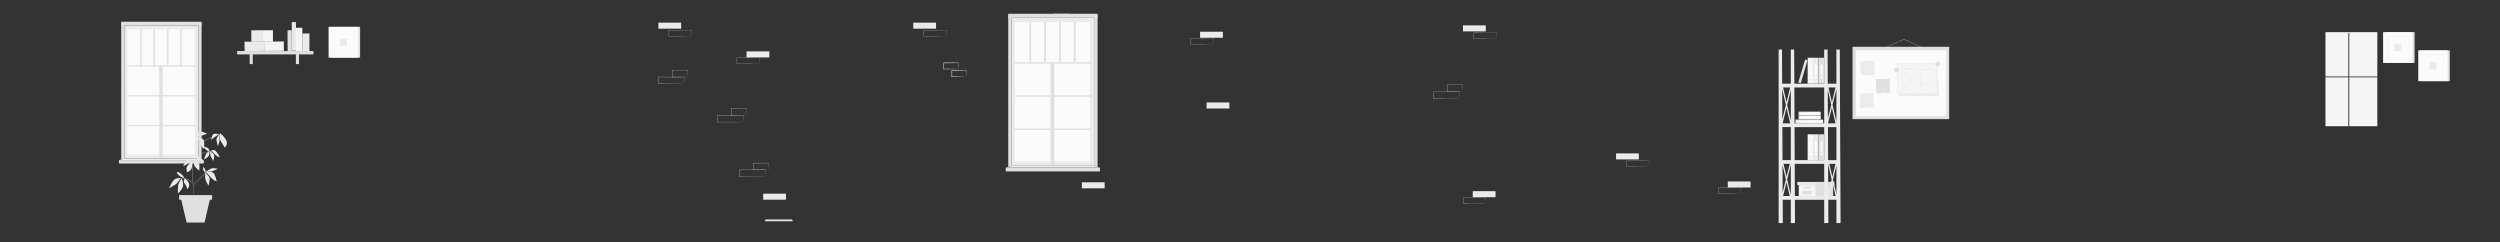 <?xml version="1.0" encoding="UTF-8"?>
<svg id="Capa_1" data-name="Capa 1" xmlns="http://www.w3.org/2000/svg" viewBox="0 0 10557.8 1024">
  <rect x="0" y="0" width="10557.8" height="1024" fill="#333333" stroke="none"/>
  <defs>
    <style>
      .cls-1 {
        fill: #fff;
      }

      .cls-2 {
        fill: #fbfbfb;
      }

      .cls-3 {
        fill: #e0e0e0;
      }

      .cls-4 {
        fill: none;
      }

      .cls-5 {
        fill: #ebebeb;
      }

      .cls-6 {
        fill: #f5f5f5;
      }
    </style>
  </defs>
  <g id="Background">
    <g>
      <rect class="cls-3" x="1396.16" y="113.44" width="124.63" height="129.92"/>
      <rect class="cls-2" x="1387.71" y="113.44" width="124.63" height="129.92"/>
      <path class="cls-3" d="M1512.39,243.4h-124.72V113.4h124.72v130ZM1387.75,243.4h124.55V113.48h-124.55v129.92Z"/>
      <rect class="cls-2" x="1404.46" y="130.89" width="91.13" height="95"/>
      <path class="cls-3" d="M1404.46,226.52c-.64.96-1.39,1.83-2.24,2.61-1.46,1.54-3.49,3.62-5.8,5.88s-4.4,4.25-5.96,5.69c-.79.83-1.68,1.56-2.63,2.2.64-.96,1.39-1.83,2.24-2.61,1.46-1.54,3.51-3.62,5.8-5.88s4.42-4.3,5.98-5.71c.78-.83,1.65-1.56,2.61-2.18Z"/>
      <path class="cls-3" d="M1495.59,226.28c.95.66,1.82,1.42,2.61,2.26,1.54,1.46,3.62,3.49,5.88,5.8s4.25,4.4,5.69,5.94c.82.8,1.56,1.68,2.2,2.63-.95-.63-1.83-1.38-2.61-2.22-1.54-1.46-3.62-3.51-5.88-5.82s-4.3-4.4-5.71-5.96c-.83-.79-1.56-1.67-2.18-2.63Z"/>
      <path class="cls-3" d="M1495.35,131.16c.63-.96,1.39-1.84,2.24-2.61,1.46-1.54,3.49-3.62,5.8-5.88s4.4-4.28,5.96-5.69c.78-.84,1.66-1.58,2.63-2.2-.65.95-1.4,1.83-2.24,2.61-1.46,1.52-3.51,3.62-5.82,5.88s-4.4,4.28-5.96,5.71c-.78.82-1.66,1.55-2.61,2.18Z"/>
      <path class="cls-3" d="M1404.21,131.36c-.95-.65-1.83-1.4-2.61-2.24-1.54-1.46-3.62-3.51-5.88-5.8s-4.25-4.3-5.69-5.94c-.84-.78-1.58-1.66-2.2-2.63.96.63,1.83,1.38,2.61,2.22,1.54,1.46,3.62,3.49,5.88,5.8s4.28,4.42,5.71,5.98c.82.78,1.55,1.66,2.18,2.61Z"/>
      <path class="cls-3" d="M1495.35,225.91c-.02-.15-.02-.3,0-.45v-25.81c0-16.65-.1-40.35-.16-68.73l.35.35h-90.87l.41-.41v95l-.35-.35,65.77.18h23.39-23.31l-66.02.18h-.35v.04-95.39h91.63v.35c0,28.49-.14,52.27-.19,68.96v25.61c-.31.31-.31.47-.31.47Z"/>
      <rect class="cls-5" x="1434.82" y="163.18" width="30.4" height="30.4"/>
    </g>
    <rect class="cls-3" x="1214.52" y="127.68" width="17.68" height="87.91" transform="translate(-.91 6.62) rotate(-.31)"/>
    <rect class="cls-5" x="1061.36" y="127.96" width="45.75" height="48.53" transform="translate(-.81 5.87) rotate(-.31)"/>
    <rect class="cls-6" x="1106.9" y="127.73" width="45.75" height="48.53" transform="translate(-.81 6.11) rotate(-.31)"/>
    <path class="cls-3" d="M1061.3,141.5c30.4.27,60.88,0,91.28-.41.27-.06.44-.32.38-.58-.04-.19-.19-.34-.38-.38-30.4-.16-60.88,0-91.28.55-.23,0-.41.18-.41.41s.18.41.41.41h0Z"/>
    <rect class="cls-5" x="1032.8" y="175.8" width="83.12" height="39.54" transform="translate(-1.04 5.82) rotate(-.31)"/>
    <rect class="cls-6" x="1115.54" y="175.33" width="83.12" height="39.54" transform="translate(-1.04 6.26) rotate(-.31)"/>
    <path class="cls-3" d="M1032.75,187.03c55.23.62,110.62,0,165.84-.82.27-.06.44-.32.38-.58-.04-.19-.19-.34-.38-.38-55.21-.29-110.62-.27-165.82.95-.23.05-.38.28-.33.51.04.16.16.29.33.33h-.02Z"/>
    <rect class="cls-3" x="1001.68" y="215.58" width="322.01" height="14.16"/>
    <rect class="cls-3" x="1054.4" y="222.38" width="13.07" height="48.34"/>
    <rect class="cls-3" x="1249.53" y="222.38" width="13.07" height="48.34"/>
    <rect class="cls-5" x="1232.64" y="93.26" width="17.66" height="120.9" transform="translate(-1.47 12.42) rotate(-.57)"/>
    <rect class="cls-6" x="1249.6" y="117.41" width="27.46" height="97.98" transform="translate(-.88 6.84) rotate(-.31)"/>
    <path class="cls-3" d="M1276.58,136.24c-4.55.48-9.13.63-13.71.47-4.58.16-9.17,0-13.73-.47,4.56-.48,9.15-.63,13.73-.47,4.58-.16,9.16,0,13.71.47Z"/>
    <path class="cls-3" d="M1276.58,132.13c-4.55.46-9.13.62-13.71.47-4.58.15-9.17,0-13.73-.47,4.56-.49,9.15-.65,13.73-.49,4.58-.16,9.16,0,13.71.49Z"/>
    <path class="cls-3" d="M1276.58,200.6c-4.55.48-9.13.63-13.71.47-4.58.16-9.17,0-13.73-.47,4.56-.48,9.15-.63,13.73-.47,4.58-.16,9.16,0,13.71.47Z"/>
    <path class="cls-3" d="M1276.58,196.48c-4.55.48-9.13.63-13.71.47-4.58.16-9.17,0-13.73-.47,4.56-.48,9.15-.63,13.73-.47,4.58-.16,9.16,0,13.71.47Z"/>
    <path class="cls-3" d="M1263.3,187.5c-.27,0-.47-9.89-.47-22.07s.21-22.07.47-22.07.47,9.89.47,22.07-.21,22.07-.47,22.07Z"/>
    <rect class="cls-5" x="1276.89" y="141.42" width="29.88" height="73.95"/>
    <circle class="cls-3" cx="1240.08" cy="115.5" r="5.08"/>
    <rect class="cls-3" x="1238.51" y="129.46" width="3.14" height="71.92"/>
    <g id="freepik--background-complete--inject-128">
      <g>
        <path class="cls-5" d="M748.43,531.23s-24.71-17.24-36.05-14.12-25.91,19.09-25.91,19.09c0,0,28.8-8.29,37.49-6.57,8.69,1.72,24.47,1.6,24.47,1.6Z"/>
        <path class="cls-6" d="M756.74,537.52c-3.6,8.15-9.81,14.94-13.28,23.13-3.96,9.48-4.03,20.15-.18,29.68,6.39-7.14,10.74-15.87,12.6-25.27,1.81-8.7,2.78-17.55,2.88-26.43l-2.02-1.1Z"/>
        <path class="cls-5" d="M752.95,535.32c1.12-3.32-26.86-1.86-35.77,8.93s-17.84,22.51-10.33,49.73c0,0,16.9-29.5,16.9-29.06s26.96-23.03,29.2-29.6Z"/>
        <path class="cls-5" d="M753.17,535c-2.6,1,22.81,8.73,34.55,9.69,6.43.73,12.94-.3,18.82-2.98,0,0-17.04-20.81-53.37-6.71Z"/>
        <path class="cls-5" d="M881.58,642.1s12.26-4.99,15.68-1.54,17.6,22.19,30.98,23.33c0,0-12.24-26.03-23.33-30.2-7.29-2.78-23.33,8.41-23.33,8.41Z"/>
        <path class="cls-5" d="M884.75,640.68s-.5-9.17-5.11-14.02c-4.61-4.85-21.27-8.13-21.27-8.13,0,0,6.01,9.61,12.16,14.3,4.41,3.17,9.18,5.81,14.22,7.85Z"/>
        <path class="cls-5" d="M884.73,640.16s-8.53-.12-14.56,10.53c-4.03,7.25-6.99,15.05-8.79,23.15.5-.88,16.02-7.71,20.17-16.32,2.48-5.43,3.58-11.4,3.18-17.36Z"/>
        <path class="cls-5" d="M886.67,640.16s1.52,20.29,4.97,23.73,8.41,16.02,8.41,16.02c0,0,7.65-18.34,3.44-27.16s-16.82-12.6-16.82-12.6Z"/>
        <path class="cls-5" d="M812.85,679.87c-.98,1.46-20.63,16.68-23.57,24.03-2.94,7.35-.48,18.64,0,22.03s17.68-4.43,20.63-17.66c1.86-9.35,2.85-18.86,2.94-28.4Z"/>
        <path class="cls-5" d="M816.68,668.47c0,2.44.28,26.5,6.61,34.89,6.33,8.39,18.02,17.32,18.02,17.32,0,0,4.17-30.4-4.61-39.79-5.52-5.76-12.41-10.03-20.03-12.42Z"/>
        <path class="cls-5" d="M813.75,672.6c-1.44-.34-19.21-2-27.66,8.01-5.34,6.58-9.77,13.85-13.18,21.61,0,0,26.88-13.34,31.78-19.23s9.05-10.39,9.05-10.39Z"/>
        <path class="cls-5" d="M825.99,661.69c4.55-3.12,10.51-3.27,15.22-.4,8.01,4.97,21.25,24.27,21.25,24.27,0,0-16.24-1.06-24.79-9.19-4.69-4.21-8.63-9.17-11.68-14.68Z"/>
        <path class="cls-5" d="M814.46,664.57s-10.31-8.75-18.16-10.69c-7.85-1.94-30.92,3.81-30.92,3.81,7.86,5.31,17.31,7.75,26.76,6.91,15.94-1.38,22.33-.02,22.33-.02Z"/>
        <path class="cls-5" d="M779.71,753.19s-7.37,14.24,0,22.03c7.37,7.79,11.33,23.57,11.33,23.57,0,0,12.72-12.28,6.33-26.03-3.78-8.15-9.94-14.97-17.66-19.57Z"/>
        <path class="cls-5" d="M767.93,753.51c-2,.98-14.72,18.16-15.7,30.44s-2,33.36,0,31.9,16.2-14.74,20.03-27.5-4.33-34.85-4.33-34.85Z"/>
        <path class="cls-5" d="M763.13,752.16c-2,.48-20.61-2.94-30.92,10.29-10.31,13.24-18.16,32.4-18.16,32.4,0,0,27-13.8,33.38-21.39,6.39-7.59,15.7-21.31,15.7-21.31Z"/>
        <path class="cls-5" d="M868.49,728.59s-5.61,16.7,0,31.42c3.21,8.54,7.23,16.76,12.02,24.53,0,0,8.29-29.44,2.92-37.29s-14.94-18.66-14.94-18.66Z"/>
        <path class="cls-5" d="M871.55,726.83c2,1.84,25.01,34.89,40.65,37.83,15.64,2.94,2.46-1.24,2.46-1.24,0,0-4.95-22.29-12.02-31.5-7.07-9.21-31.1-5.09-31.1-5.09Z"/>
        <path class="cls-5" d="M868.05,726.25s17-11.8,23.63-14.8c6.63-3,28.62.96,28.62.96,0,0-26.68,13.88-33.1,12.4-6.43-1.48-19.15,4.23-19.15,4.23"/>
        <path class="cls-5" d="M927.12,565.56s-14.74,15.6-12.78,27.78c1.4,8.13,3.51,16.12,6.29,23.89l6.49-21.45v-30.22Z"/>
        <path class="cls-5" d="M929.11,562.41s-3.4,23.89,3.4,33.62,16.02,28.28,17.06,26.82,15.12-14.14,4.89-32.16c-6.4-11.08-15.04-20.71-25.35-28.28Z"/>
        <path class="cls-5" d="M924.16,566.64s-23.51-6.83-26.9,4.39-6.31,20.97-6.31,20.97c4.98-5.2,10.55-9.8,16.6-13.7,5.76-3.55,11.3-7.45,16.6-11.66Z"/>
        <path class="cls-5" d="M818.7,572.97s.7-.64,2-1.68c5.55-4.73,21.77-17.76,30.04-15.76,8.1,2.28,16.03,5.16,23.71,8.61,0,0-35.69,18.46-55.75,8.83Z"/>
        <path class="cls-5" d="M823.47,573.13c0-1.78-10.69-4.63-20.03,5.13-9.33,9.75-10.91,15.72-10.91,15.72,0,0,30.28-4.03,30.94-20.85Z"/>
        <path class="cls-5" d="M822.31,575.57s-10.79,12.44-2.5,24.61,15.46,23.89,15.46,23.89c2.54-7.88,2.54-16.37,0-24.25-3-8.72-7.38-16.91-12.96-24.25Z"/>
        <path class="cls-5" d="M862.2,606.03c-.5-2.96,3.42-27.32-28.78-24.89h-2.94s15.4,24.85,18.93,32.64c2.12,5.33,5.57,10.03,10.01,13.66,3.74,3.4,3.26-18.44,2.78-21.41Z"/>
        <path class="cls-5" d="M868.43,727.59c.41-7.69-2.35-15.2-7.65-20.79-.48-.52-1.2-1.06-1.84-.76-.41.25-.7.67-.78,1.14-1.19,4.52-.55,9.33,1.78,13.38,2.33,4,5.27,7.62,8.71,10.71"/>
        <path class="cls-5" d="M777.71,750.04c-5.81-10.61-14.96-19-26.03-23.87-.66-.38-1.43-.54-2.18-.46-1.14.37-1.94,1.41-2,2.6-.03,2.41.86,4.73,2.48,6.51,7.1,9.27,17.49,15.48,29.02,17.34"/>
        <path class="cls-3" d="M906.7,714.09c0,.1-1.66.1-4.61.46-4.2.56-8.31,1.63-12.24,3.2-5.79,2.3-11.24,5.37-16.2,9.13-6.06,4.67-11.78,9.75-17.14,15.2-11.7,11.38-22.03,21.93-29.16,29.88-3.58,4.01-6.41,7.23-8.37,9.49l-2.26,2.6c-.24.32-.53.61-.84.86.18-.36.4-.69.66-1,.48-.64,1.16-1.58,2-2.74,1.84-2.36,4.59-5.71,8.01-9.75,7.01-8.01,17.26-18.8,28.96-30.18,5.4-5.49,11.19-10.58,17.32-15.24,5.07-3.77,10.63-6.81,16.54-9.03,3.99-1.49,8.16-2.43,12.4-2.8,1.15-.11,2.31-.15,3.46-.12.49-.07.98-.06,1.46.04Z"/>
        <path class="cls-3" d="M815.34,777.84c-.18.12-2-3.2-6.29-7.65-11.01-11.79-26.75-17.97-42.84-16.82-6.01.42-9.75,1.56-9.81,1.34.8-.41,1.66-.71,2.54-.88,2.36-.62,4.78-1.05,7.21-1.28,16.43-1.69,32.67,4.66,43.6,17.04,1.63,1.82,3.11,3.78,4.41,5.85.5.74.9,1.55,1.18,2.4Z"/>
        <path class="cls-3" d="M821.77,572.79c.03.23.03.47,0,.7,0,.52-.06,1.19-.18,2-.18,1.88-.44,4.53-.78,7.87-.68,6.83-1.68,16.7-2.78,28.92-2.16,24.43-4.73,58.28-4.67,95.69s2.74,71.27,4.65,95.73c.98,12.18,1.8,22.03,2.36,28.96.26,3.36.46,6.01.6,7.89,0,.84.1,1.52.14,2,.03.23.03.47,0,.7-.06-.22-.1-.45-.12-.68,0-.54-.16-1.2-.26-2-.2-1.88-.46-4.51-.82-7.87-.68-6.83-1.64-16.7-2.72-28.94-2.12-24.43-4.87-58.28-4.99-95.79-.12-37.51,2.62-71.33,5.01-95.75,1.2-12.22,2.32-22.03,3.16-28.9.42-3.34.76-6.01.98-7.85.12-.84.22-1.5.3-2,.02-.23.06-.46.12-.68Z"/>
        <path class="cls-3" d="M895.08,638.67c-1.12.27-2.27.45-3.42.52-2.22.24-5.41.66-9.33,1.3-20.47,3.25-40.19,10.15-58.22,20.39-3.46,2-6.23,3.6-8.01,4.81-.94.67-1.95,1.24-3,1.72.85-.78,1.77-1.48,2.74-2.1,1.8-1.32,4.51-3.08,8.01-5.15,17.88-10.68,37.73-17.65,58.36-20.51,4.01-.52,7.17-.84,9.41-.92,1.15-.12,2.31-.14,3.46-.06Z"/>
        <path class="cls-3" d="M815.6,627.8c-.15-.42-.25-.86-.3-1.3-.18-1-.4-2.24-.66-3.79-.29-2.02-.68-4.03-1.18-6.01-.6-2.28-1.04-4.95-2-7.75-.44-1.42-.92-2.9-1.4-4.45s-1.18-3.08-1.8-4.71c-1.18-3.3-2.9-6.61-4.59-10.15-3.98-7.53-8.68-14.66-14.02-21.29-9.91-11.92-21.46-22.38-34.31-31.06-2.4-1.76-4.73-3.12-6.71-4.43s-3.72-2.34-5.15-3.18l-3.28-2c-.4-.21-.78-.47-1.12-.76.43.14.84.33,1.22.56l3.4,1.8c1.46.78,3.26,1.76,5.29,3.02s4.37,2.56,6.81,4.29c13.06,8.56,24.77,19.01,34.75,31.02,5.37,6.69,10.07,13.91,14.02,21.53,1.68,3.58,3.36,6.97,4.53,10.29.6,1.66,1.3,3.2,1.76,4.79s.9,3.06,1.34,4.51c.94,2.84,1.34,5.53,1.88,7.83.45,1.98.78,3.99.98,6.01.18,1.56.32,2.82.44,3.83.1.46.13.93.1,1.4Z"/>
        <path class="cls-3" d="M930.79,564.42c-.39.22-.8.4-1.22.54l-3.6,1.36c-3.14,1.12-7.67,2.84-13.22,5.09-28.94,11.55-56.34,26.63-81.59,44.88-4.85,3.5-8.73,6.41-11.36,8.45l-3.08,2.32c-.34.3-.72.55-1.12.74.29-.35.62-.66.98-.92l2.92-2.5c2.56-2.16,6.37-5.17,11.17-8.75,12.52-9.32,25.66-17.78,39.33-25.31,13.69-7.51,27.86-14.09,42.44-19.69,5.59-2.12,10.17-3.74,13.36-4.75l3.68-1.14c.42-.16.86-.27,1.3-.32Z"/>
        <rect class="cls-3" x="756.4" y="823.96" width="139.3" height="19.37"/>
        <path class="cls-3" d="M764.35,839.1c0,2.12,23.81,100.65,23.81,100.65h75.8s22.79-100.65,23.79-100.65h-123.4Z"/>
        <path class="cls-5" d="M895.4,843.43c0,.3-31,.52-69.23.52s-69.23-.22-69.23-.52,30.98-.52,69.23-.52,69.23.24,69.23.52Z"/>
      </g>
    </g>
    <g>
      <path class="cls-3" d="M2890.11,354.15s-.02-.19-.04-.52c0-.39-.02-.87-.04-1.48-.02-1.37-.04-3.26-.08-5.69-.04-4.99-.12-12.16-.19-21.2l.35.35c-24.94.06-64.6.13-109.22.21.25-.25-.56.56.56-.56h0v28.88l-.54-.54c31.09.1,58.31.19,77.84.25,9.72.06,17.52.12,22.98.15,2.66.04,4.72.06,6.21.08.67,0,1.2.02,1.62.04.37,0,.56.02.58.04,0,0-.15.02-.5.04-.4,0-.93.02-1.56.04-1.47,0-3.49.04-6.09.08-5.42.04-13.19.1-22.84.15-19.62.06-46.96.15-78.22.25h-.54v-29.4h0c1.12-1.14.31-.33.56-.58,44.62.1,84.28.17,109.22.21h.35v.35c-.08,9.14-.15,16.37-.19,21.4-.04,2.39-.06,4.26-.08,5.61,0,.58-.02,1.06-.04,1.43,0,.31-.02.46-.04.46l-.04-.04Z"/>
      <path class="cls-3" d="M2904.91,325.26s-.02-.19-.04-.56c0-.42-.02-.93-.04-1.52-.02-1.43-.06-3.35-.1-5.8-.06-5.07-.12-12.22-.21-21.01l.4.4c-17,.04-40.13.1-65.62.15-.5.5.67-.67.56-.56h0v14.88c0,4.84,0,9.52-.02,14.01l-.52-.52c18.95.1,35.26.19,46.94.25,5.76.06,10.39.12,13.67.15,1.54.02,2.76.06,3.68.06.85.02,1.29.04,1.31.06s-.39.04-1.2.06c-.91,0-2.08.04-3.59.06-3.26.04-7.85.08-13.55.15-11.78.06-28.22.15-47.3.25h-.52v-.52c0-4.49,0-9.18-.02-14.01v-14.86h0c-.12.1,1.06-1.08.56-.58,25.48.06,48.62.12,65.62.15h.4v.4c-.1,8.91-.17,16.13-.21,21.26-.04,2.41-.08,4.3-.1,5.71-.04,1.29-.06,1.95-.08,1.93h-.04Z"/>
    </g>
    <g>
      <path class="cls-3" d="M3138.92,515.4s-.02-.19-.04-.52c0-.39-.02-.87-.04-1.48-.02-1.37-.04-3.26-.08-5.69-.04-4.99-.12-12.16-.19-21.2l.35.35c-24.94.06-64.6.13-109.22.21.25-.25-.56.56.56-.56h0v28.88l-.54-.54c31.09.1,58.31.19,77.84.25,9.72.06,17.52.12,22.98.15,2.66.04,4.72.06,6.21.08.67,0,1.2.02,1.62.04.37,0,.56.02.58.04,0,0-.15.02-.5.04-.4,0-.93.02-1.56.04-1.47,0-3.49.04-6.09.08-5.42.04-13.19.1-22.84.15-19.62.06-46.96.15-78.22.25h-.54v-29.4h0c1.12-1.14.31-.33.56-.58,44.62.1,84.28.17,109.22.21h.35v.35c-.08,9.14-.15,16.37-.19,21.4-.04,2.39-.06,4.26-.08,5.61,0,.58-.02,1.06-.04,1.43,0,.31-.02.46-.04.46l-.04-.04Z"/>
      <path class="cls-3" d="M3153.73,486.5s-.02-.19-.04-.56c0-.42-.02-.93-.04-1.52-.02-1.43-.06-3.35-.1-5.8-.06-5.07-.12-12.22-.21-21.01l.4.4c-17,.04-40.13.1-65.62.15-.5.5.67-.67.56-.56h0v14.88c0,4.84,0,9.52-.02,14.01l-.52-.52c18.95.1,35.26.19,46.94.25,5.76.06,10.39.12,13.67.15,1.54.02,2.76.06,3.68.06.85.02,1.29.04,1.31.06s-.39.04-1.2.06c-.91,0-2.08.04-3.59.06-3.26.04-7.85.08-13.55.15-11.78.06-28.22.15-47.3.25h-.52v-.54c0-4.49,0-9.18-.02-14.01v-14.86h0c-.12.1,1.06-1.08.56-.58,25.48.06,48.62.12,65.62.15h.4v.4c-.1,8.91-.17,16.13-.21,21.26-.04,2.41-.08,4.3-.1,5.71-.04,1.29-.06,1.95-.08,1.93l-.04.02Z"/>
    </g>
    <rect class="cls-5" x="3223.05" y="817.9" width="96.21" height="25.44"/>
    <g>
      <rect class="cls-5" x="3152.78" y="217.05" width="96.21" height="25.44"/>
      <path class="cls-3" d="M3208.3,269.3s-.02-.17-.04-.46c0-.35,0-.77-.04-1.31,0-1.2-.04-2.87-.08-5.01-.04-4.4-.1-10.72-.17-18.68l.29.29c-21.98.04-56.9.12-96.21.19.21-.21-.5.48.48-.48h0v25.43l-.48-.48c27.39.1,51.37.15,68.57.21,8.56.06,15.44.1,20.24.13,2.33.02,4.16.04,5.47.06.6,0,1.06.02,1.43.04.33,0,.5.02.5.04,0,0-.13.02-.44.04-.35,0-.81,0-1.37.04-1.29,0-3.08.04-5.36.06-4.78.04-11.6.08-20.12.13-17.27.06-41.37.13-68.89.21h-.48v-25.87h0v-.04h0c.98-.98.27-.27.5-.5,39.3.08,74.23.15,96.21.19h.31v.29c-.08,8.04-.13,14.42-.17,18.85-.04,2.12-.06,3.76-.08,4.93,0,.52-.02.93-.04,1.25,0,.27-.02.4-.04.4l.02.04Z"/>
    </g>
    <g>
      <path class="cls-3" d="M3231.63,746.44s-.02-.19-.04-.52c0-.39-.02-.87-.04-1.48-.02-1.37-.04-3.26-.08-5.69-.04-4.99-.12-12.16-.19-21.2l.35.35c-24.94.06-64.6.13-109.22.21.25-.25-.56.56.56-.56h0v28.88l-.54-.54c31.09.1,58.31.19,77.84.25,9.72.06,17.52.12,22.98.15,2.66.04,4.72.06,6.21.08.67,0,1.2.02,1.62.04.37,0,.56.02.58.04s-.15.02-.5.04c-.4,0-.93.02-1.56.04-1.47,0-3.49.04-6.09.08-5.42.04-13.19.1-22.84.15-19.62.06-46.96.15-78.22.25h-.54v-29.4h0c1.12-1.14.31-.33.56-.58,44.62.1,84.28.17,109.22.21h.35v.35c-.08,9.14-.15,16.37-.19,21.4-.04,2.39-.06,4.26-.08,5.61,0,.58-.02,1.06-.04,1.43,0,.31-.02.46-.04.46l-.04-.04Z"/>
      <path class="cls-3" d="M3246.45,717.55s-.02-.19-.04-.56c0-.42-.02-.93-.04-1.52-.02-1.43-.06-3.35-.1-5.8-.06-5.07-.12-12.22-.21-21.01l.4.4c-17,.04-40.13.1-65.62.15-.5.5.67-.67.56-.56h0v14.88c0,4.84,0,9.52-.02,14.01l-.52-.52c18.95.1,35.26.19,46.94.25,5.76.06,10.39.12,13.67.15,1.54.02,2.76.06,3.68.06.85.02,1.29.04,1.31.06s-.39.04-1.2.06c-.91,0-2.08.04-3.59.06-3.26.04-7.85.08-13.55.15-11.78.06-28.22.15-47.3.25h-.52v-.52c0-4.49,0-9.18-.02-14.01v-14.86h0c-.12.1,1.06-1.08.56-.58,25.48.06,48.62.12,65.62.15h.4v.4c-.1,8.91-.17,16.13-.21,21.26-.04,2.41-.08,4.3-.1,5.71-.04,1.29-.06,1.95-.08,1.93h-.04Z"/>
    </g>
    <path class="cls-3" d="M3348.08,934.45h-118.34v-.12c0-4.32,3.51-7.81,7.81-7.81h102.72c4.32,0,7.81,3.51,7.81,7.81v.12h0Z"/>
    <g>
      <rect class="cls-5" x="2780.42" y="95.66" width="96.21" height="25.44"/>
      <path class="cls-3" d="M2921.16,152.48s-.02-.17-.04-.46c0-.35,0-.77-.04-1.31,0-1.2-.04-2.87-.08-5.01-.04-4.4-.1-10.72-.17-18.68l.29.29c-21.98.04-56.9.12-96.21.19.21-.21-.5.48.48-.48h0v25.43l-.48-.48c27.39.1,51.37.15,68.57.21,8.56.06,15.44.1,20.24.13,2.33.02,4.16.04,5.47.06.6,0,1.06.02,1.43.04.33,0,.5.02.5.04,0,0-.13.02-.44.04-.35,0-.81,0-1.37.04-1.29,0-3.08.04-5.36.06-4.78.04-11.6.08-20.12.13-17.27.06-41.37.13-68.89.21h-.48v-25.87h0v-.04h0c.98-.98.27-.27.5-.5,39.3.08,74.23.15,96.21.19h.31v.29c-.08,8.04-.13,14.42-.17,18.85-.04,2.12-.06,3.76-.08,4.93,0,.52-.02.93-.04,1.25,0,.27-.02.4-.04.4l.02.04Z"/>
      <rect class="cls-5" x="3856.88" y="95.66" width="96.21" height="25.44"/>
      <path class="cls-3" d="M3997.62,152.48s-.02-.17-.04-.46c0-.35,0-.77-.04-1.31,0-1.2-.04-2.87-.08-5.01-.04-4.4-.1-10.72-.17-18.68l.29.29c-21.98.04-56.9.12-96.21.19.21-.21-.5.48.48-.48h0v25.43l-.48-.48c27.39.1,51.37.15,68.57.21,8.56.06,15.44.1,20.24.13,2.33.02,4.16.04,5.47.06.6,0,1.06.02,1.43.04.33,0,.5.02.5.04,0,0-.13.02-.44.04-.35,0-.81,0-1.37.04-1.29,0-3.08.04-5.36.06-4.78.04-11.6.08-20.12.13-17.27.06-41.37.13-68.89.21h-.48v-25.87h0v-.04h0c.98-.98.27-.27.5-.5,39.3.08,74.23.15,96.21.19h.31v.29c-.08,8.04-.13,14.42-.17,18.85-.04,2.12-.06,3.76-.08,4.93,0,.52-.02.93-.04,1.25,0,.27-.02.4-.04.4l.02.04Z"/>
    </g>
    <g id="freepik--background-complete--inject-2">
      <path class="cls-5" d="M4081.11,324.18l-30.41.65-15.44.25c-5.17.12-10.36,0-15.53.12h-1.02v-1.02l-.14-25.93v-1.16h1.16l30.69.14c10.24,0,20.47.25,30.69.39h.65v.63c0,4.4-.21,8.78-.32,13.09l-.32,12.84ZM4081.11,324.18l-.32-13.12c0-4.31-.25-8.58-.3-12.82l.63.63c-10.22.12-20.44.37-30.69.39l-30.69.14,1.16-1.16-.12,25.93-1.04-1.04c5.05,0,10.11,0,15.18.14l15.25.25,30.94.65Z"/>
      <path class="cls-5" d="M4047.02,291.38l-30.43.65-15.44.25c-5.15.12-10.34,0-15.51.12h-.93v-28.14h1.16l30.69.14c10.22,0,20.47.25,30.69.39h.63v.63c0,4.4-.19,8.78-.3,13.09l-.56,12.86ZM4047.02,291.38l-.32-13.12c-.12-4.31-.28-8.58-.3-12.82l.63.63c-10.22,0-20.47.37-30.69.39l-30.69.14,1.16-1.16-.14,25.93-1.02-1.04c5.05,0,10.11,0,15.16.14l15.25.25,30.96.65Z"/>
    </g>
    <rect class="cls-5" x="5095.63" y="432.74" width="96.21" height="25.44"/>
    <rect class="cls-5" x="4568.8" y="769.88" width="96.21" height="25.44"/>
    <g>
      <rect class="cls-5" x="5068.12" y="134.02" width="96.21" height="25.44"/>
      <path class="cls-3" d="M5123.64,186.28s-.02-.17-.04-.46c0-.35,0-.77-.04-1.31,0-1.2-.04-2.87-.08-5.01-.04-4.4-.1-10.72-.17-18.68l.29.29c-21.98.04-56.9.12-96.21.19.21-.21-.5.48.48-.48h0v25.43l-.48-.48c27.39.1,51.37.15,68.57.21,8.56.06,15.44.1,20.24.13,2.33.02,4.16.04,5.47.06.6,0,1.06.02,1.43.04.33,0,.5.02.5.04,0,0-.13.02-.44.04-.35,0-.81,0-1.37.04-1.29,0-3.08.04-5.36.06-4.78.04-11.6.08-20.12.13-17.27.06-41.37.13-68.89.21h-.48v-25.87h0v-.04h0c.98-.98.27-.27.5-.5,39.3.08,74.23.15,96.21.19h.31v.29c-.08,8.04-.13,14.42-.17,18.85-.04,2.12-.06,3.76-.08,4.93,0,.52-.02.93-.04,1.25,0,.27-.02.4-.04.4l.02.04Z"/>
    </g>
    <g>
      <g>
        <path class="cls-3" d="M4500.99,115.72s-.02-.19-.04-.52c0-.39-.02-.87-.04-1.48-.02-1.37-.04-3.26-.08-5.69-.04-4.99-.12-12.16-.19-21.2l.35.35c-24.94.06-64.6.13-109.22.21.25-.25-.56.56.56-.56h0v28.88l-.54-.54c31.09.1,58.31.19,77.84.25,9.72.06,17.52.12,22.98.15,2.66.04,4.72.06,6.21.08.67,0,1.2.02,1.62.04.37,0,.56.02.58.04,0,0-.15.02-.5.04-.4,0-.93.02-1.56.04-1.47,0-3.49.04-6.09.08-5.42.04-13.19.1-22.84.15-19.62.06-46.96.15-78.22.25h-.54v-29.4h0c1.12-1.14.31-.33.56-.58,44.62.1,84.28.17,109.22.21h.35v.35c-.08,9.14-.15,16.37-.19,21.4-.04,2.39-.06,4.26-.08,5.61,0,.58-.02,1.06-.04,1.43,0,.31-.02.46-.04.46l-.04-.04Z"/>
        <path class="cls-3" d="M4515.79,86.82s-.02-.19-.04-.56c0-.42-.02-.93-.04-1.52-.02-1.43-.06-3.35-.1-5.8-.06-5.07-.12-12.22-.21-21.01l.4.4c-17,.04-40.13.1-65.62.15-.5.5.67-.67.56-.56h0v14.88c0,4.84,0,9.52-.02,14.01l-.52-.52c18.95.1,35.26.19,46.94.25,5.76.06,10.39.12,13.67.15,1.54.02,2.76.06,3.68.06.85.02,1.29.04,1.31.06s-.39.04-1.2.06c-.91,0-2.08.04-3.59.06-3.26.04-7.85.08-13.55.15-11.78.06-28.22.15-47.3.25h-.52v-.54c0-4.49,0-9.18-.02-14.01v-14.86h0c-.12.1,1.06-1.08.56-.58,25.48.06,48.62.12,65.62.15h.4v.4c-.1,8.91-.17,16.13-.21,21.26-.04,2.41-.08,4.3-.1,5.71-.04,1.29-.06,1.95-.08,1.93l-.04.02Z"/>
      </g>
      <rect class="cls-5" x="4387.36" y="370.07" width="96.21" height="25.44"/>
      <path class="cls-3" d="M4442.87,422.33s-.02-.17-.04-.46c0-.35,0-.77-.04-1.31,0-1.2-.04-2.87-.08-5.01-.04-4.4-.1-10.72-.17-18.68l.29.29c-21.98.04-56.9.12-96.21.19.21-.21-.5.48.48-.48h0v25.43l-.48-.48c27.39.1,51.37.15,68.57.21,8.56.06,15.44.1,20.24.13,2.33.02,4.16.04,5.47.06.6,0,1.06.02,1.43.04.33,0,.5.02.5.04,0,0-.13.02-.44.04-.35,0-.81,0-1.37.04-1.29,0-3.08.04-5.36.06-4.78.04-11.6.08-20.12.13-17.27.06-41.37.13-68.89.21h-.48v-25.87h0v-.04h0c.98-.98.27-.27.5-.5,39.3.08,74.23.15,96.21.19h.31v.29c-.08,8.04-.13,14.42-.17,18.85-.04,2.12-.06,3.76-.08,4.93,0,.52-.02.93-.04,1.25,0,.27-.02.4-.04.4l.02.04Z"/>
      <rect class="cls-5" x="4272.59" y="75.19" width="347.91" height="625.01"/>
      <rect class="cls-2" x="4286.49" y="93.31" width="316.54" height="588.28"/>
      <polygon class="cls-3" points="4635.22 705.84 4620.5 700.18 4620.5 64.59 4635.22 64.59 4635.22 705.84"/>
      <rect class="cls-3" x="4286.49" y="262.53" width="323.39" height="6.26"/>
      <rect class="cls-3" x="4286.49" y="402.61" width="323.39" height="6.26"/>
      <rect class="cls-3" x="4286.49" y="542.7" width="323.39" height="6.26"/>
      <rect class="cls-3" x="4436.77" y="265.67" width="15.99" height="432.58"/>
      <rect class="cls-3" x="4347.45" y="93.31" width="7.24" height="172.35"/>
      <rect class="cls-3" x="4409.92" y="93.31" width="7.24" height="172.35"/>
      <rect class="cls-3" x="4472.4" y="93.31" width="7.24" height="172.35"/>
      <rect class="cls-3" x="4534.89" y="93.31" width="7.24" height="172.35"/>
      <rect class="cls-3" x="4257.88" y="64.59" width="14.72" height="639.48"/>
      <rect class="cls-3" x="4257.88" y="58.14" width="377.34" height="17.05"/>
      <rect class="cls-3" x="4247.43" y="707.93" width="397.76" height="15.9"/>
      <polygon class="cls-5" points="4620.5 700.18 4645.17 707.93 4247.43 707.93 4272.59 700.18 4620.5 700.18"/>
    </g>
    <g>
      <path class="cls-3" d="M6163.2,416.42s-.02-.19-.04-.52c0-.39-.02-.87-.04-1.48-.02-1.37-.04-3.26-.08-5.69-.04-4.99-.12-12.16-.19-21.2l.35.35c-24.94.06-64.6.13-109.22.21.25-.25-.56.56.56-.56h0v28.88l-.54-.54c31.09.1,58.31.19,77.84.25,9.72.06,17.52.12,22.98.15,2.66.04,4.72.06,6.21.08.67,0,1.2.02,1.62.04.37,0,.56.02.58.04,0,0-.15.02-.5.04-.4,0-.93.02-1.56.04-1.47,0-3.49.04-6.09.08-5.42.04-13.19.1-22.84.15-19.62.06-46.96.15-78.22.25h-.54v-29.4h0c1.12-1.14.31-.33.56-.58,44.62.1,84.28.17,109.22.21h.35v.35c-.08,9.14-.15,16.37-.19,21.4-.04,2.39-.06,4.26-.08,5.61,0,.58-.02,1.06-.04,1.43,0,.31-.02.46-.04.46l-.04-.04Z"/>
      <path class="cls-3" d="M6178.01,387.52s-.02-.19-.04-.56c0-.42-.02-.93-.04-1.52-.02-1.43-.06-3.35-.1-5.8-.06-5.07-.12-12.22-.21-21.01l.4.4c-17,.04-40.13.1-65.62.15-.5.5.67-.67.56-.56h0v14.88c0,4.84,0,9.52-.02,14.01l-.52-.52c18.95.1,35.26.19,46.94.25,5.76.06,10.39.12,13.67.15,1.54.02,2.76.06,3.68.06.85.02,1.29.04,1.31.06s-.39.04-1.2.06c-.91,0-2.08.04-3.59.06-3.26.04-7.85.08-13.55.15-11.78.06-28.22.15-47.3.25h-.52v-.54c0-4.49,0-9.18-.02-14.01v-14.86h0c-.12.1,1.06-1.08.56-.58,25.48.06,48.62.12,65.62.15h.4v.4c-.1,8.91-.17,16.13-.21,21.26-.04,2.41-.08,4.3-.1,5.71-.04,1.29-.06,1.95-.08,1.93l-.04.02Z"/>
    </g>
    <g>
      <rect class="cls-5" x="6219.62" y="807.29" width="96.21" height="25.44"/>
      <path class="cls-3" d="M6275.14,859.55s-.02-.17-.04-.46c0-.35,0-.77-.04-1.31,0-1.2-.04-2.87-.08-5.01-.04-4.4-.1-10.72-.17-18.68l.29.29c-21.98.04-56.9.12-96.21.19.21-.21-.5.48.48-.48h0v25.43l-.48-.48c27.39.1,51.37.15,68.57.21,8.56.06,15.44.1,20.24.13,2.33.02,4.16.04,5.47.06.6,0,1.06.02,1.43.04.33,0,.5.02.5.04,0,0-.13.02-.44.04-.35,0-.81,0-1.37.04-1.29,0-3.08.04-5.36.06-4.78.04-11.6.08-20.12.13-17.27.06-41.37.13-68.89.21h-.48v-25.87h0v-.04h0c.98-.98.27-.27.5-.5,39.3.08,74.23.15,96.21.19h.31v.29c-.08,8.04-.13,14.42-.17,18.85-.04,2.12-.06,3.76-.08,4.93,0,.52-.02.93-.04,1.25,0,.27-.02.4-.04.4l.02.04Z"/>
    </g>
    <g>
      <rect class="cls-5" x="7296.71" y="766.36" width="96.21" height="25.44"/>
      <path class="cls-3" d="M7352.23,818.62s-.02-.17-.04-.46c0-.35,0-.77-.04-1.31,0-1.2-.04-2.87-.08-5.01-.04-4.4-.1-10.72-.17-18.68l.29.29c-21.98.04-56.9.12-96.21.19.21-.21-.5.48.48-.48h0v25.43l-.48-.48c27.39.1,51.37.15,68.57.21,8.56.06,15.44.1,20.24.13,2.33.02,4.16.04,5.47.06.6,0,1.06.02,1.43.04.33,0,.5.02.5.04,0,0-.13.02-.44.04-.35,0-.81,0-1.37.04-1.29,0-3.08.04-5.36.06-4.78.04-11.6.08-20.12.13-17.27.06-41.37.13-68.89.21h-.48v-25.87h0v-.04h0c.98-.98.27-.27.5-.5,39.3.08,74.23.15,96.21.19h.31v.29c-.08,8.04-.13,14.42-.17,18.85-.04,2.12-.06,3.76-.08,4.93,0,.52-.02.93-.04,1.25,0,.27-.02.4-.04.4l.02.04Z"/>
    </g>
    <g>
      <rect class="cls-5" x="6178.43" y="107.15" width="96.21" height="25.44"/>
      <path class="cls-3" d="M6319.17,163.98s-.02-.17-.04-.46c0-.35,0-.77-.04-1.31,0-1.2-.04-2.87-.08-5.01-.04-4.4-.1-10.72-.17-18.68l.29.29c-21.98.04-56.9.12-96.21.19.21-.21-.5.48.48-.48h0v25.43l-.48-.48c27.39.1,51.37.15,68.57.21,8.56.06,15.44.1,20.24.13,2.33.02,4.16.04,5.47.06.6,0,1.06.02,1.43.04.33,0,.5.02.5.04,0,0-.13.02-.44.04-.35,0-.81,0-1.37.04-1.29,0-3.08.04-5.36.06-4.78.04-11.6.08-20.12.13-17.27.06-41.37.13-68.89.21h-.48v-25.87h0v-.04h0c.98-.98.27-.27.5-.5,39.3.08,74.23.15,96.21.19h.31v.29c-.08,8.04-.13,14.42-.17,18.85-.04,2.12-.06,3.76-.08,4.93,0,.52-.02.93-.04,1.25,0,.27-.02.4-.04.4l.02.04Z"/>
    </g>
    <g>
      <rect class="cls-5" x="6824.87" y="647.8" width="96.21" height="25.44"/>
      <path class="cls-3" d="M6965.61,704.63s-.02-.17-.04-.46c0-.35,0-.77-.04-1.31,0-1.2-.04-2.87-.08-5.01-.04-4.4-.1-10.72-.17-18.68l.29.29c-21.98.04-56.9.12-96.21.19.21-.21-.5.48.48-.48h0v25.43l-.48-.48c27.39.1,51.37.15,68.57.21,8.56.06,15.44.1,20.24.13,2.33.02,4.16.04,5.47.06.6,0,1.06.02,1.43.04.33,0,.5.02.5.04,0,0-.13.02-.44.04-.35,0-.81,0-1.37.04-1.29,0-3.08.04-5.36.06-4.78.04-11.6.08-20.12.13-17.27.06-41.37.13-68.89.21h-.48v-25.87h0v-.04h0c.98-.98.27-.27.5-.5,39.3.08,74.23.15,96.21.19h.31v.29c-.08,8.04-.13,14.42-.17,18.85-.04,2.12-.06,3.76-.08,4.93,0,.52-.02.93-.04,1.25,0,.27-.02.4-.04.4l.02.04Z"/>
    </g>
    <g>
      <polygon class="cls-6" points="7596.39 781.59 7596.39 828.67 7665.23 828.67 7741.2 828.67 7741.2 781.59 7596.39 781.59"/>
      <polygon class="cls-5" points="7590.31 768.43 7590.31 781.59 7746.26 781.59 7746.26 768.43 7665.23 768.43 7590.31 768.43"/>
      <polygon class="cls-3" points="7668.27 828.67 7741.2 828.67 7741.2 781.59 7746.26 781.59 7746.26 768.43 7665.23 768.43 7665.23 780.37 7668.27 828.67"/>
      <rect class="cls-3" x="7616.64" y="789.17" width="29.37" height="7.08"/>
      <rect class="cls-3" x="7612.85" y="805.13" width="37.7" height="14.96"/>
      <path class="cls-5" d="M7772.97,941.97l-3.45-732.89h-14.19v144.35h-36.66l-.68-144.33h-14.19v144.33h-126.11l-.68-144.33h-14.19v144.33h-36.54l-.68-144.33h-14.19v732.87h17.64l-.45-98.35h34.23v98.35h17.66l-.48-98.28h123.79v98.28h17.64l-.45-98.35h34.34v98.35h17.64ZM7544.8,746.5l-12.69-54.34h26.03l-13.35,54.34ZM7562.84,695.5v128.33l-15.37-65.82,15.37-62.51ZM7562.84,508.98l-15.37-65.82,15.37-62.49v128.31ZM7560.1,520.76h-31.78l16.25-66.12,15.52,66.12ZM7544.8,431.65l-14.53-62.33h29.82l-15.3,62.33ZM7541.99,443.13l-15,60.9-.59-127.63,15.59,66.73ZM7527.91,697.75l14.07,60.24-13.62,54.97-.45-115.21ZM7544.66,769.5l13.62,58.1h-27.89l14.28-58.1ZM7528.39,676.16l-.11-.5h-.45l-.66-138.97h35.68v139.38l-34.45.09ZM7578.57,536.78h125.24v139.38h-124.63l-.61-139.38ZM7736.16,454.64l15.43,66.12h-31.69l16.25-66.12ZM7719.36,500.51l-.57-120.29,14.73,62.89-14.16,57.4ZM7755.34,513.22l-16.36-70.07,16.36-66.55v136.61ZM7755.34,520.53v.23h-1l1-.23ZM7755.34,699.32v120.5l-14.44-61.8,14.44-58.69ZM7738.22,746.5l-12.69-54.34h26.15l-13.46,54.34ZM7736.3,431.65l-14.53-62.33h29.91l-15.39,62.33ZM7755.34,536.78v139.38h-33.52v-.5l-1.5.34-.66-139.22h35.68ZM7735.41,757.99l-14.55,59.13-.57-123.93,15.12,64.8ZM7738.09,769.5l13.62,58.1h-27.89l14.28-58.1ZM7703.82,369.32v151.34h-125.31l-.7-151.34h126.01ZM7582.23,827.6h-2.27l-.64-135.43h124.49v135.43h-121.59Z"/>
      <polygon class="cls-3" points="7582.2 521.48 7582.2 504.94 7699.03 504.94 7699.39 521.48 7582.2 521.48"/>
      <path class="cls-1" d="M7699.1,507.64s-103.61.77-110.33,2.27c-1.45.34-2.91,6.81,0,7.29s110.33,1.45,110.33,1.45v-11.01Z"/>
      <polygon class="cls-5" points="7595.78 504.28 7595.78 487.76 7688.31 487.76 7688.61 504.28 7595.78 504.28"/>
      <path class="cls-1" d="M7688.36,490.46s-82.07.75-87.38,2.27c-1.16.34-2.27,6.7,0,7.29s87.38,1.45,87.38,1.45v-11.01Z"/>
      <polygon class="cls-3" points="7595.37 487.94 7595.37 471.41 7687.91 471.41 7688.2 487.94 7595.37 487.94"/>
      <path class="cls-1" d="M7687.95,474.11s-82.07.75-87.38,2.27c-1.16.34-2.27,6.81,0,7.29s87.38,1.45,87.38,1.45v-11.01Z"/>
      <rect class="cls-3" x="7680.37" y="243.9" width="23.45" height="109.24"/>
      <path class="cls-1" d="M7697.21,326.92c0,2.51-2.03,4.54-4.54,4.54-2.51,0-4.54-2.03-4.54-4.54,0-2.46,1.96-4.48,4.43-4.54,2.53,0,4.59,2.01,4.65,4.54Z"/>
      <rect class="cls-1" x="7688.77" y="272.84" width="7.17" height="44.65"/>
      <rect class="cls-5" x="7656.56" y="243.9" width="23.45" height="109.24"/>
      <circle class="cls-1" cx="7668.75" cy="326.92" r="4.65"/>
      <rect class="cls-1" x="7664.96" y="272.84" width="7.17" height="44.65"/>
      <rect class="cls-6" x="7633.89" y="243.9" width="23.45" height="109.24"/>
      <path class="cls-1" d="M7650.73,326.92c0,2.51-2.03,4.54-4.54,4.54s-4.54-2.03-4.54-4.54,2.03-4.54,4.54-4.54c2.48.06,4.48,2.06,4.54,4.54Z"/>
      <rect class="cls-1" x="7642.28" y="272.84" width="7.17" height="44.65"/>
      <rect class="cls-3" x="7680.37" y="567.2" width="23.45" height="109.24"/>
      <path class="cls-1" d="M7697.21,650.24c0,2.51-2.03,4.54-4.54,4.54-2.51,0-4.54-2.03-4.54-4.54,0-2.46,1.96-4.48,4.43-4.54,2.51-.06,4.59,1.92,4.65,4.42,0,.04,0,.08,0,.11Z"/>
      <rect class="cls-1" x="7688.77" y="596.16" width="7.17" height="44.65"/>
      <rect class="cls-5" x="7656.56" y="567.2" width="23.45" height="109.24"/>
      <path class="cls-1" d="M7673.4,650.24c0,2.51-2.03,4.54-4.54,4.54-2.51,0-4.54-2.03-4.54-4.54,0-2.46,1.96-4.48,4.43-4.54,2.51-.06,4.59,1.92,4.65,4.42,0,.04,0,.08,0,.11Z"/>
      <rect class="cls-1" x="7664.96" y="596.16" width="7.17" height="44.65"/>
      <rect class="cls-6" x="7633.89" y="567.2" width="23.45" height="109.24"/>
      <path class="cls-1" d="M7650.73,650.24c0,2.51-2.03,4.54-4.54,4.54s-4.54-2.03-4.54-4.54,2.03-4.54,4.54-4.54,4.54,2.03,4.54,4.54Z"/>
      <rect class="cls-1" x="7642.28" y="596.16" width="7.17" height="44.65"/>
      <polygon class="cls-3" points="7604.9 351.46 7633.07 255.36 7623.35 251.12 7594.46 347.99 7604.9 351.46"/>
    </g>
    <g>
      <rect class="cls-6" x="9820.74" y="326.57" width="96.45" height="206.47"/>
      <rect class="cls-6" x="9921.2" y="326.57" width="118.52" height="206.47"/>
      <polygon class="cls-6" points="9917.19 323 9917.19 139.85 9921.2 139.85 9921.2 323 10039.71 323 10039.71 135.79 9820.74 135.79 9820.74 323 9917.19 323"/>
    </g>
    <g>
      <path class="cls-3" d="M8132.52,206.71s-.17,0-.48-.14l-1.39-.55-5.26-2.19-19.22-8.27-63.63-27.68-2.21-.96h.46l-62.26,26.62-18.84,7.91-5.12,2.09c-.59.26-1.2.49-1.83.67.55-.34,1.13-.63,1.73-.87l5.05-2.4,18.69-8.24,62.12-26.94h.46l2.21.96,63.41,27.99,19.22,8.6,5.19,2.4,1.35.65c.22.24.38.31.36.34Z"/>
      <rect class="cls-3" x="7823.55" y="197.58" width="408.09" height="305.56"/>
      <rect class="cls-2" x="7837.8" y="211.81" width="381.11" height="278.81"/>
      <path class="cls-3" d="M7922,333.61s.38,46.81,2.76,61.08l58.7-2.79s-5.17-45.99-3.17-58.3h-58.3Z"/>
      <path class="cls-1" d="M7950.91,340.22h.84c.8-.06,1.6-.06,2.4,0,1.29.19,2.55.57,3.72,1.13,1.57.76,2.96,1.85,4.06,3.2,1.36,1.65,2.32,3.59,2.81,5.67.45,2.41.24,4.9-.6,7.21-.44,1.26-.99,2.47-1.66,3.63-.7,1.19-1.32,2.42-1.87,3.68-1.18,2.65-1.99,5.44-2.4,8.31v.19h-12.28v-.24c-.28-2.86-1.25-5.61-2.84-8-.7-1.23-1.47-2.4-2.19-3.48-.76-1.08-1.45-2.2-2.07-3.36-1.09-2.24-1.41-4.77-.91-7.21.33-2.09,1.1-4.09,2.26-5.86,1-1.42,2.3-2.59,3.82-3.44,1.13-.62,2.35-1.09,3.6-1.39.79-.19,1.59-.31,2.4-.38h.84-.84c-.81.1-1.61.25-2.4.46-1.23.33-2.42.82-3.53,1.44-1.48.84-2.74,2.01-3.7,3.41-1.11,1.74-1.85,3.7-2.16,5.74-.45,2.35-.12,4.78.94,6.92.62,1.14,1.3,2.25,2.04,3.32.72,1.13,1.51,2.26,2.21,3.48,1.64,2.45,2.64,5.28,2.91,8.22l-.22-.22h11.87l-.22.22c.4-2.92,1.21-5.76,2.4-8.46.56-1.27,1.2-2.5,1.9-3.7.66-1.13,1.21-2.32,1.63-3.56.86-2.24,1.08-4.68.65-7.04-.48-2.03-1.4-3.92-2.69-5.55-1.07-1.22-2.37-2.22-3.82-2.93-1.16-.55-2.39-.93-3.65-1.15-.79-.13-1.6-.19-2.4-.19h-.67s-.19-.02-.19-.05Z"/>
      <path class="cls-1" d="M7953.91,372.85c-.01-.06-.01-.11,0-.17v-.55c0-.48-.19-1.2-.31-2.09-.26-1.83-.67-4.47-.94-7.74,0-.84-.12-1.68-.14-2.6s0-1.83,0-2.81c.04-1.01.27-2,.67-2.93.45-.99,1.24-1.78,2.23-2.23,1.09-.45,2.34-.21,3.2.6.43.43.68,1,.7,1.61-.03.61-.24,1.19-.6,1.68-.38.48-.86.87-1.42,1.13-.56.27-1.15.47-1.75.6-1.22.24-2.46.39-3.7.43-1.24.04-2.49-.02-3.72-.19-.61-.1-1.21-.27-1.78-.5-.55-.26-1.05-.62-1.47-1.06-.42-.44-.71-.98-.87-1.56-.12-.59-.05-1.21.22-1.75.25-.53.69-.95,1.23-1.18.53-.24,1.15-.24,1.68,0,.5.24.93.6,1.25,1.06.29.45.5.95.62,1.47.18.98.27,1.98.29,2.98,0,1.95.19,3.75.29,5.38.14,3.29.29,5.94.38,7.79v2.86c0-.06,0-.13,0-.19v-.55c0-.48,0-1.2-.12-2.11-.12-1.85-.26-4.49-.46-7.79,0-1.63-.19-3.44-.29-5.36-.02-1-.13-2-.31-2.98-.11-.5-.32-.97-.6-1.39-.29-.44-.7-.79-1.18-1.01-.49-.2-1.05-.2-1.54,0-.51.21-.91.6-1.13,1.11-.25.51-.32,1.08-.19,1.63.13.56.41,1.07.79,1.49.85.84,1.96,1.37,3.15,1.51,1.23.15,2.46.21,3.7.17,1.24-.03,2.47-.18,3.68-.43.58-.11,1.15-.3,1.68-.55.53-.25,1-.62,1.37-1.08.34-.46.53-1.01.55-1.59,0-.56-.22-1.1-.62-1.49-.8-.76-1.98-.99-3-.58-.96.43-1.73,1.2-2.16,2.16-.4.91-.62,1.89-.65,2.88-.05.93-.05,1.86,0,2.79,0,.89,0,1.75.14,2.57.24,3.29.6,5.91.87,7.74.12.91.22,1.61.26,2.11v.53c0,.06,0,.13,0,.19Z"/>
      <path class="cls-1" d="M7946.29,373.14c.11.64.16,1.29.17,1.95,0,1.42.17,3.12.26,5.09v-.12l3.94,4.54h-.19l4.57-.26h-.19l2.28-2.79,1.13-1.37v.17c0-2.67-.12-5.21-.17-7.52l.26.24h-11.89c.27-.03.55-.03.82,0l2.4-.12,8.67-.36h.24v.24c0,2.4.14,4.81.22,7.52h0l-1.13,1.39-2.28,2.76h-.12l-4.57.22h-.12l-4.3-4.4h0v-5.21c0-1.47-.14-1.99,0-1.97Z"/>
      <path class="cls-1" d="M7957.97,379.75l-.43-.17c-.38-.19-.77-.35-1.18-.48-1.33-.44-2.73-.65-4.13-.62-1.83.09-3.61.57-5.24,1.42l-.41.22s.12-.12.38-.29c.37-.21.74-.41,1.13-.58,1.3-.59,2.71-.92,4.13-.96,1.43-.03,2.84.2,4.18.7.4.15.78.33,1.15.53.14.07.28.15.41.24Z"/>
      <path class="cls-1" d="M7957.97,377.92l-.43-.17c-.38-.19-.77-.35-1.18-.48-1.33-.46-2.73-.67-4.13-.62-1.4.05-2.78.34-4.09.87l-1.15.55-.41.22s.12,0,.38-.29c.36-.22.74-.41,1.13-.58,1.3-.59,2.71-.92,4.13-.96,1.43-.03,2.84.2,4.18.7.4.15.78.33,1.15.53.14.07.28.15.41.24Z"/>
      <path class="cls-1" d="M7957.88,376.19l-.43-.19-1.2-.46c-1.32-.47-2.71-.68-4.11-.62-1.4.04-2.79.34-4.09.87-.5.22-.89.41-1.15.55s-.43.22-.43.19l.38-.26c.37-.23.75-.43,1.15-.6,1.3-.57,2.69-.89,4.11-.94,1.43-.04,2.84.2,4.18.7.4.15.8.33,1.18.53l.41.24Z"/>
      <path class="cls-5" d="M7856.62,257.1s.38,46.81,2.76,61.08l58.7-2.79s-5.14-45.99-3.17-58.3h-58.3Z"/>
      <path class="cls-1" d="M7906.07,276.74c-6.51.97-13.08,1.55-19.66,1.75-6.56.58-13.15.79-19.73.62,6.51-.98,13.07-1.58,19.66-1.78,6.56-.58,13.15-.78,19.73-.6Z"/>
      <path class="cls-1" d="M7906.09,286.68c-13.08,1.57-26.24,2.37-39.41,2.4,6.52-.96,13.09-1.55,19.68-1.75,6.56-.61,13.15-.83,19.73-.65Z"/>
      <path class="cls-1" d="M7896.1,296.42c-7.42,1.22-14.94,1.67-22.44,1.35,3.68-.8,7.43-1.22,11.2-1.25,3.73-.43,7.5-.47,11.25-.1Z"/>
      <path class="cls-5" d="M7853.83,394.79s.41,46.81,2.79,61.08l58.7-2.76s-5.17-46.02-3.17-58.32h-58.32Z"/>
      <path class="cls-1" d="M7903.28,414.45c-13.07,1.55-26.22,2.36-39.38,2.4,6.51-.96,13.08-1.55,19.66-1.75,6.56-.6,13.15-.82,19.73-.65Z"/>
      <path class="cls-1" d="M7903.31,424.37c-6.51.97-13.08,1.55-19.66,1.75-6.56.59-13.15.8-19.73.6,13.07-1.57,26.22-2.37,39.38-2.4v.05Z"/>
      <path class="cls-1" d="M7893.43,434.1c-7.42,1.22-14.94,1.67-22.44,1.35,7.42-1.22,14.94-1.67,22.44-1.35Z"/>
      <polygon class="cls-5" points="8014.25 269.5 8020.06 404.5 8188.58 406.52 8181.01 271.28 8014.25 269.5"/>
      <rect class="cls-6" x="8012.3" y="268.54" width="167.39" height="126.39"/>
      <path class="cls-3" d="M8179.69,394.94v-9.16c0-5.94,0-14.56-.12-25.59,0-22.03-.14-53.56-.24-91.72l.46.46h-167.37l.58-.58v126.39l-.53-.5,120.75.24,34.34.14h11.53-11.44l-34.22.14-121.08.26h-.53v-127.5h168.45v.48c0,38.28-.19,69.93-.24,92.03,0,10.96,0,19.56-.12,25.47v6.66c0,1.54-.22,2.76-.22,2.76Z"/>
      <rect class="cls-6" x="8032.49" y="295.31" width="67.86" height="85.4"/>
      <path class="cls-3" d="M8100.35,380.71v-23.96c0-15.02-.17-36.31-.26-61.56l.5.53h-67.84c-.14,0,1.08-1.08.55-.55h0v85.35l-.48-.48,49.14.26h18.72c-.39.04-.79.04-1.18,0h-3.56l-13.67.12-49.45.24h-.46v-85.83h0l.6-.6h68.36v.5c-.12,25.4-.19,46.79-.26,61.9,0,7.43,0,13.31-.14,17.42v5.72c-.55.84-.55.96-.58.94Z"/>
      <rect class="cls-6" x="8035.11" y="275.77" width="130.05" height="12.3"/>
      <path class="cls-3" d="M8165.15,288.08c-.03-.28-.03-.56,0-.84v-11.49l.24.24c-21.94.19-71.94.34-130.05.34h0c1.13-1.15.31-.31.55-.58h0v12.26l-.55-.58,92.18.24,27.66.17h10.21c-.21.02-.42.02-.62,0h-9.61l-27.54.17-92.42.74h-.58v-12.83h0c.24-.26-.58.58.58-.58h0c58.1,0,108.13.14,130.05.34h.22v11.85c0,.65-.31.58-.31.55Z"/>
      <rect class="cls-6" x="8108.66" y="295.31" width="56.47" height="51.47"/>
      <path class="cls-3" d="M8165.15,346.78c-.03-.33-.03-.66,0-.99v-13.29c0-9.06-.14-21.84-.26-37.2l.5.5h-56.49c-.12,0,1.08-1.08.58-.55h0v51.42l-.5-.5,40.85.26h15.74-3.99l-11.44.14-41.07.24h-.5v-51.93h0l.58-.6h56.97v.48c0,15.47-.19,28.38-.24,37.51,0,4.4,0,7.88-.14,10.38v2.69c0,.67-.58,1.44-.58,1.42Z"/>
      <rect class="cls-6" x="8108.66" y="354.86" width="56.47" height="25.86"/>
      <path class="cls-3" d="M8165.15,380.71c-.05-.62-.05-1.25,0-1.87v-5.19c0-4.57-.14-10.96-.24-18.79l.43.41-56.49.17.58-.58h0v25.81l-.55-.53,40.39.24,11.77.17h3.17c.38-.03.77-.03,1.15,0-.34.03-.69.03-1.03,0h-3.05l-11.65.14-40.85.26h-.55v-26.36h0l.58-.58,56.49.17h.41v.41c0,7.95-.17,14.42-.22,19.06v5.09c-.06.66-.18,1.32-.34,1.97Z"/>
      <path class="cls-1" d="M8098.67,295.45c-21,29.03-45.18,56.25-66.18,85.26"/>
      <path class="cls-3" d="M8032.49,380.71c.15-.33.34-.65.55-.94.48-.72,1.08-1.56,1.78-2.62,1.56-2.23,3.87-5.43,6.8-9.35,5.84-7.86,14.18-18.48,23.52-30.08,9.35-11.61,17.78-22.13,23.77-29.82l7.09-9.16,1.95-2.4c.21-.3.45-.57.72-.82,0,0-.14.36-.55.96l-1.75,2.6c-1.56,2.26-3.89,5.45-6.8,9.37-5.84,7.86-14.18,18.45-23.52,30.06-9.35,11.61-17.78,22.13-23.77,29.84l-7.06,9.06c-.77,1.01-1.42,1.8-1.95,2.4s-.72.91-.77.89Z"/>
      <line class="cls-4" x1="8032.49" y1="295.31" x2="8100.35" y2="380.71"/>
      <path class="cls-3" d="M8100.35,380.71c-.24.22-15.64-18.74-34.36-42.34-18.72-23.6-33.64-42.87-33.5-43.06s15.64,18.77,34.39,42.34c18.74,23.57,33.74,42.87,33.47,43.06Z"/>
      <path class="cls-3" d="M8020.06,295.5c0,5.87-4.76,10.62-10.62,10.62-5.87,0-10.62-4.76-10.62-10.62s4.76-10.62,10.62-10.62c5.87,0,10.62,4.76,10.62,10.62h0Z"/>
      <path class="cls-3" d="M8193.8,269.72c.01,5.87-4.73,10.63-10.6,10.65s-10.63-4.73-10.65-10.6c-.01-5.87,4.73-10.63,10.6-10.65,0,0,.02,0,.02,0,5.86,0,10.61,4.74,10.62,10.6Z"/>
    </g>
    <g>
      <rect class="cls-3" x="10072.58" y="135.83" width="124.63" height="129.92"/>
      <rect class="cls-2" x="10064.13" y="135.83" width="124.63" height="129.92"/>
      <path class="cls-3" d="M10188.81,265.78h-124.72v-130h124.72v130ZM10064.17,265.78h124.55v-129.92h-124.55v129.92Z"/>
      <rect class="cls-2" x="10080.88" y="153.28" width="91.13" height="95"/>
      <path class="cls-3" d="M10080.88,248.91c-.64.96-1.39,1.83-2.24,2.61-1.46,1.54-3.49,3.62-5.8,5.88-2.3,2.26-4.4,4.25-5.96,5.69-.79.83-1.68,1.56-2.63,2.2.64-.96,1.39-1.83,2.24-2.61,1.46-1.54,3.51-3.62,5.8-5.88s4.42-4.3,5.98-5.71c.78-.83,1.65-1.56,2.61-2.18Z"/>
      <path class="cls-3" d="M10172.02,248.66c.95.66,1.82,1.42,2.61,2.26,1.54,1.46,3.62,3.49,5.88,5.8s4.25,4.4,5.69,5.94c.82.8,1.56,1.68,2.2,2.63-.95-.63-1.83-1.38-2.61-2.22-1.54-1.46-3.62-3.51-5.88-5.82s-4.3-4.4-5.71-5.96c-.83-.79-1.56-1.67-2.18-2.63Z"/>
      <path class="cls-3" d="M10171.77,153.54c.63-.96,1.39-1.84,2.24-2.61,1.46-1.54,3.49-3.62,5.8-5.88s4.4-4.28,5.96-5.69c.78-.84,1.66-1.58,2.63-2.2-.65.95-1.4,1.83-2.24,2.61-1.46,1.52-3.51,3.62-5.82,5.88s-4.4,4.28-5.96,5.71c-.78.82-1.66,1.55-2.61,2.18Z"/>
      <path class="cls-3" d="M10080.64,153.75c-.95-.65-1.83-1.4-2.61-2.24-1.54-1.46-3.62-3.51-5.88-5.8s-4.25-4.3-5.69-5.94c-.84-.78-1.58-1.66-2.2-2.63.96.63,1.83,1.38,2.61,2.22,1.54,1.46,3.62,3.49,5.88,5.8s4.28,4.42,5.71,5.98c.82.78,1.55,1.66,2.18,2.61Z"/>
      <path class="cls-3" d="M10171.77,248.29c-.02-.15-.02-.3,0-.45v-25.81c0-16.65-.1-40.35-.16-68.73l.35.35h-90.87l.41-.41v95l-.35-.35,65.77.18h23.39-23.31l-66.02.18h-.35v.04-95.39h91.63v.35c0,28.49-.14,52.27-.19,68.96v25.61c-.31.31-.31.47-.31.47Z"/>
      <rect class="cls-5" x="10111.24" y="185.57" width="30.4" height="30.4"/>
    </g>
    <g>
      <rect class="cls-3" x="10221.05" y="212.75" width="124.63" height="129.92"/>
      <rect class="cls-2" x="10212.6" y="212.75" width="124.63" height="129.92"/>
      <path class="cls-3" d="M10337.28,342.7h-124.72v-130h124.72v130ZM10212.64,342.7h124.55v-129.92h-124.55v129.92Z"/>
      <rect class="cls-2" x="10229.35" y="230.2" width="91.13" height="95"/>
      <path class="cls-3" d="M10229.35,325.83c-.64.96-1.39,1.83-2.24,2.61-1.46,1.54-3.49,3.62-5.8,5.88-2.3,2.26-4.4,4.25-5.96,5.69-.79.83-1.68,1.56-2.63,2.2.64-.96,1.39-1.83,2.24-2.61,1.46-1.54,3.51-3.62,5.8-5.88s4.42-4.3,5.98-5.71c.78-.83,1.65-1.56,2.61-2.18Z"/>
      <path class="cls-3" d="M10320.49,325.58c.95.66,1.82,1.42,2.61,2.26,1.54,1.46,3.62,3.49,5.88,5.8s4.25,4.4,5.69,5.94c.82.8,1.56,1.68,2.2,2.63-.95-.63-1.83-1.38-2.61-2.22-1.54-1.46-3.62-3.51-5.88-5.82s-4.3-4.4-5.71-5.96c-.83-.79-1.56-1.67-2.18-2.63Z"/>
      <path class="cls-3" d="M10320.24,230.46c.63-.96,1.39-1.84,2.24-2.61,1.46-1.54,3.49-3.62,5.8-5.88s4.4-4.28,5.96-5.69c.78-.84,1.66-1.58,2.63-2.2-.65.95-1.4,1.83-2.24,2.61-1.46,1.52-3.51,3.62-5.82,5.88s-4.4,4.28-5.96,5.71c-.78.82-1.66,1.55-2.61,2.18Z"/>
      <path class="cls-3" d="M10229.11,230.67c-.95-.65-1.83-1.4-2.61-2.24-1.54-1.46-3.62-3.51-5.88-5.8s-4.25-4.3-5.69-5.94c-.84-.78-1.58-1.66-2.2-2.63.96.63,1.83,1.38,2.61,2.22,1.54,1.46,3.62,3.49,5.88,5.8s4.28,4.42,5.71,5.98c.82.78,1.55,1.66,2.18,2.61Z"/>
      <path class="cls-3" d="M10320.24,325.21c-.02-.15-.02-.3,0-.45v-25.81c0-16.65-.1-40.35-.16-68.73l.35.35h-90.87l.41-.41v95l-.35-.35,65.77.18h23.39-23.31l-66.02.18h-.35v.04-95.39h91.63v.35c0,28.49-.14,52.27-.19,68.96v25.61c-.31.31-.31.47-.31.47Z"/>
      <rect class="cls-5" x="10259.71" y="262.48" width="30.4" height="30.4"/>
    </g>
    <g>
      <rect class="cls-5" x="525.11" y="107.11" width="312.93" height="562.18"/>
      <rect class="cls-2" x="537.6" y="123.41" width="284.72" height="529.14"/>
      <polygon class="cls-3" points="851.28 674.36 838.04 669.28 838.04 97.58 851.28 97.58 851.28 674.36"/>
      <rect class="cls-3" x="537.6" y="275.62" width="290.88" height="5.63"/>
      <rect class="cls-3" x="537.6" y="401.62" width="290.88" height="5.63"/>
      <rect class="cls-3" x="537.6" y="527.63" width="290.88" height="5.63"/>
      <rect class="cls-3" x="672.78" y="278.44" width="14.38" height="389.09"/>
      <rect class="cls-3" x="592.43" y="123.41" width="6.51" height="155.02"/>
      <rect class="cls-3" x="648.63" y="123.41" width="6.51" height="155.02"/>
      <rect class="cls-3" x="704.82" y="123.41" width="6.51" height="155.02"/>
      <rect class="cls-3" x="761.04" y="123.41" width="6.51" height="155.02"/>
      <rect class="cls-3" x="511.87" y="97.58" width="13.24" height="575.2"/>
      <rect class="cls-3" x="511.87" y="91.77" width="339.41" height="15.34"/>
      <rect class="cls-3" x="502.48" y="676.25" width="357.77" height="14.3"/>
      <polygon class="cls-5" points="838.04 669.28 860.23 676.25 502.48 676.25 525.11 669.28 838.04 669.28"/>
    </g>
  </g>
</svg>